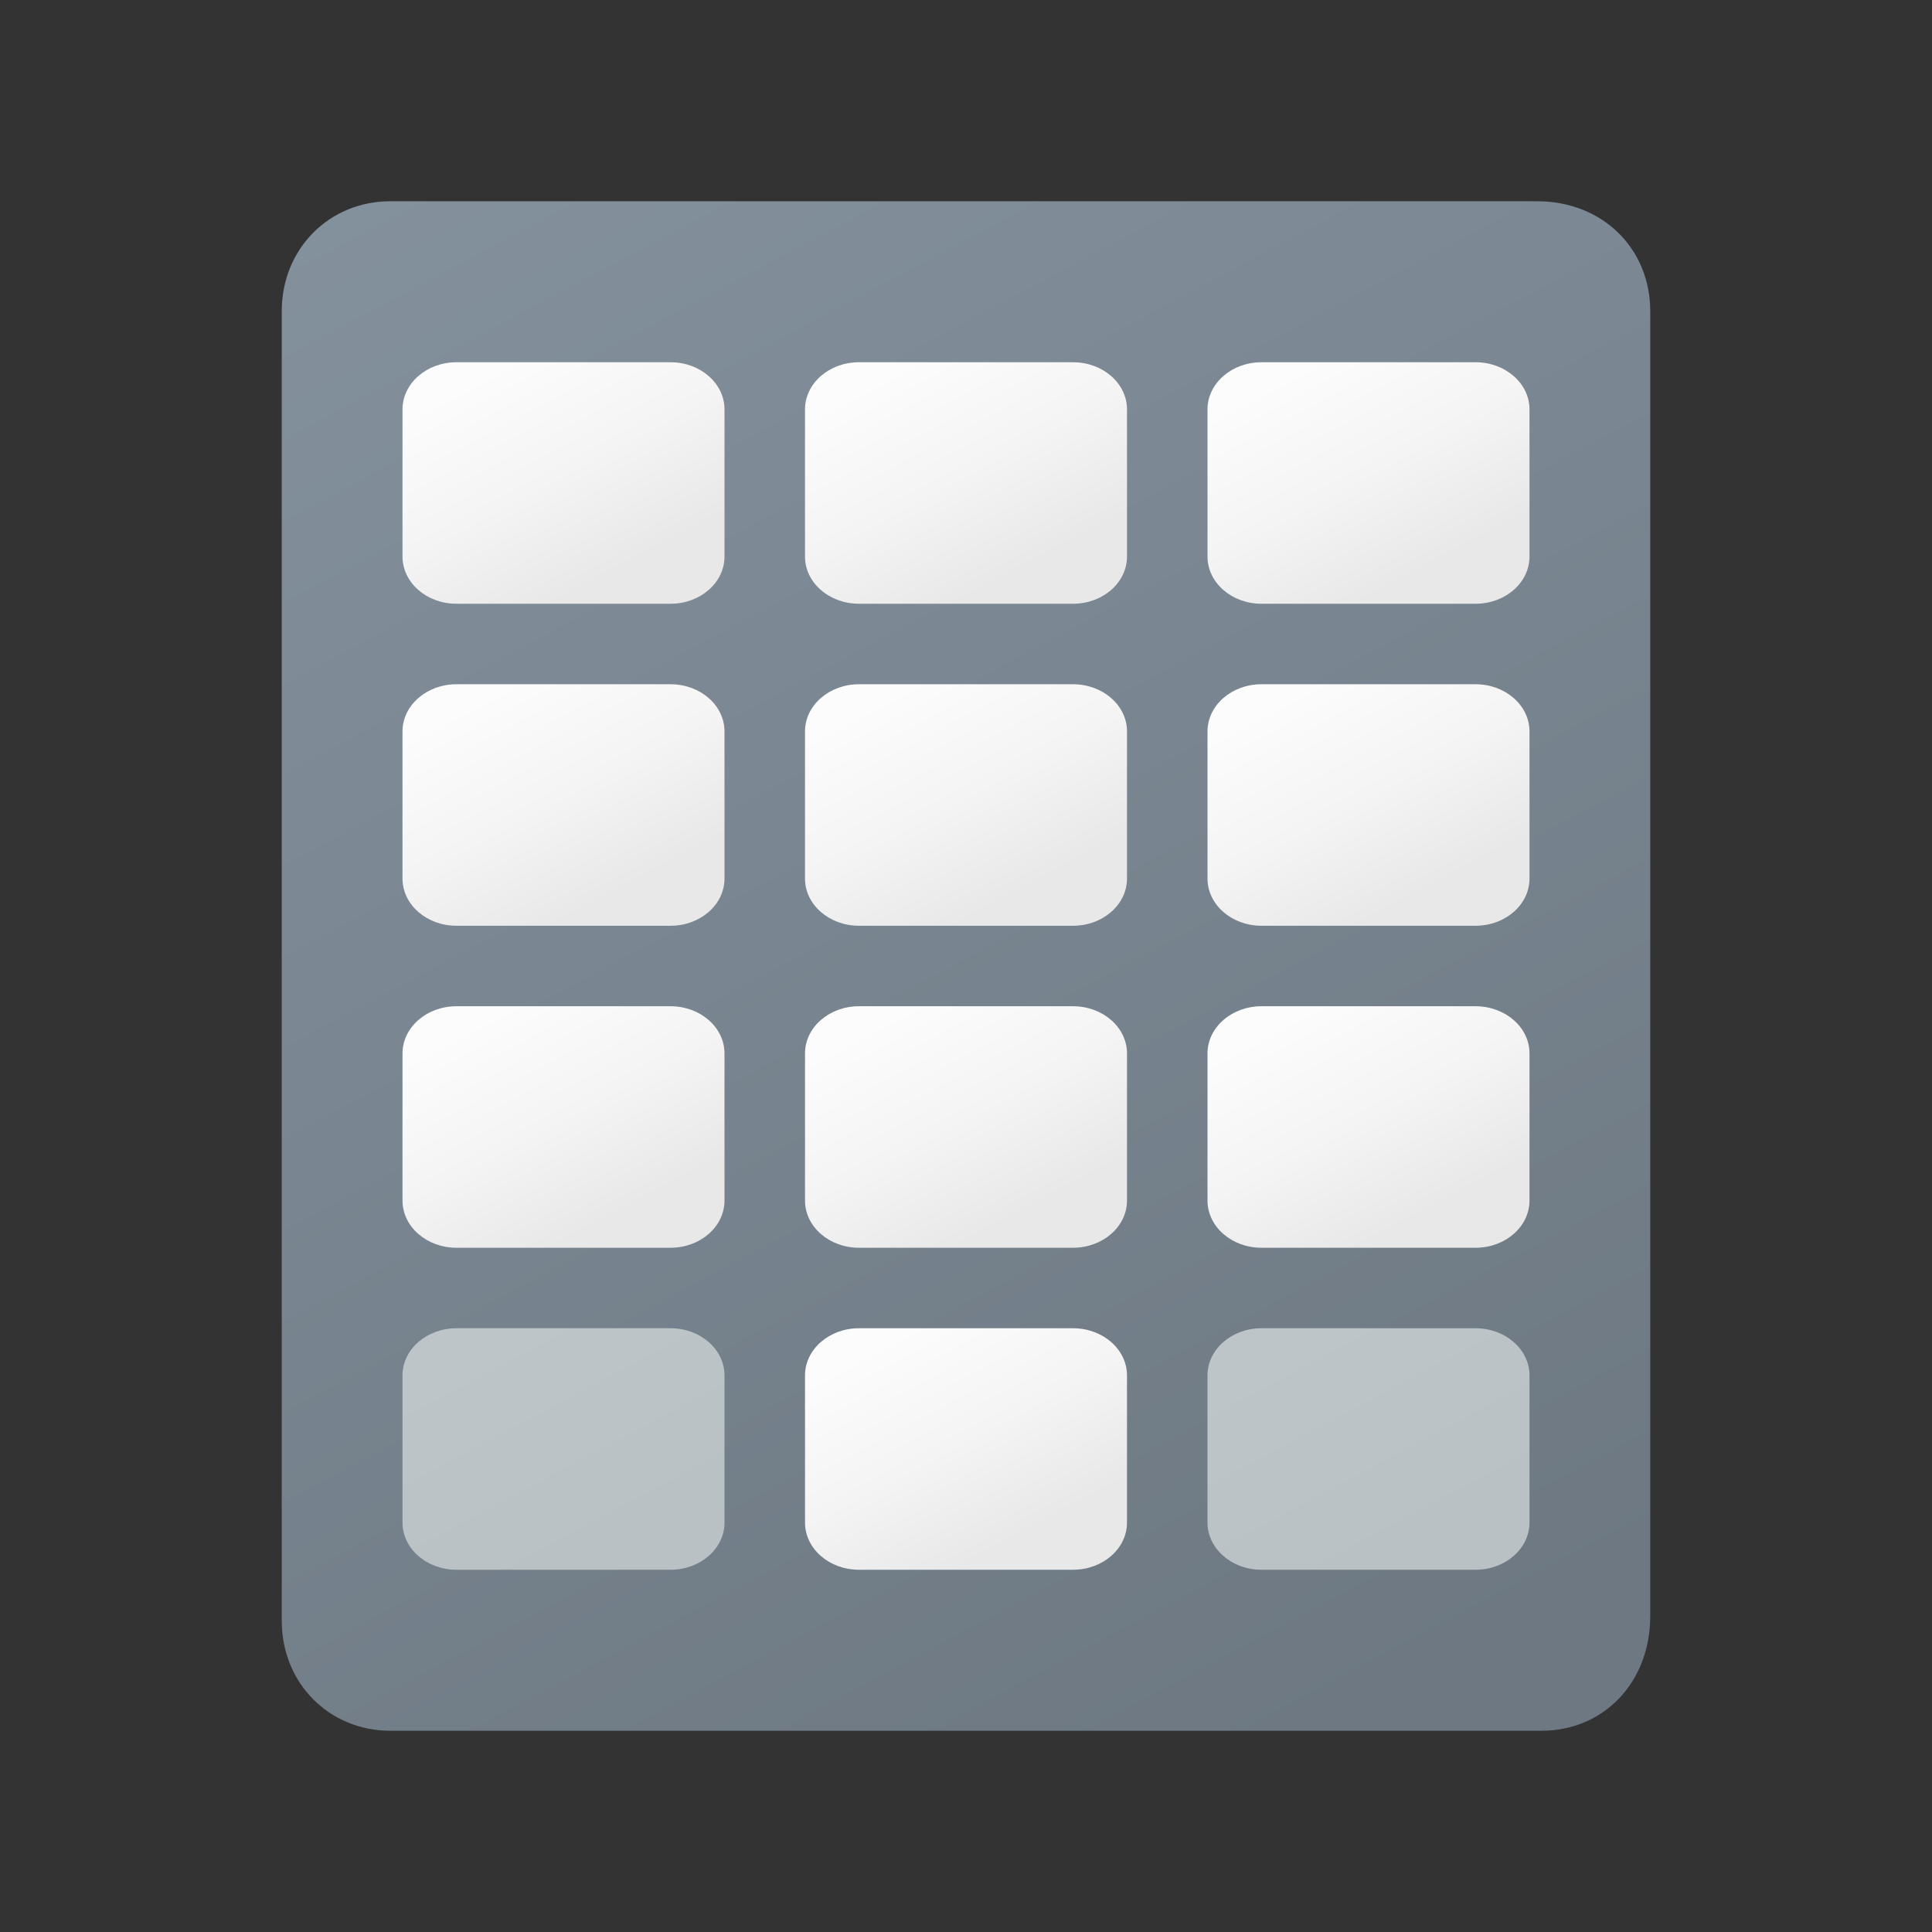 <svg xmlns="http://www.w3.org/2000/svg" viewBox="0 0 48 48"><rect x="0" y="0" width="48" height="48" fill="#333333" stroke="none"/><linearGradient id="f8OEaiMEopXqgWlfdsL2xa" x1="9.364" x2="33.781" y1="-27.523" y2="18.399" gradientTransform="translate(0 24)" gradientUnits="userSpaceOnUse"><stop offset="0" stop-color="#8795a1"/><stop offset="1" stop-color="#6d7882"/></linearGradient><path fill="url(#f8OEaiMEopXqgWlfdsL2xa)" d="M38.303,43H9.697C8.172,43,7,41.813,7,40.269V7.731C7,6.188,8.172,5,9.697,5h28.49	C39.828,5,41,6.188,41,7.731V40.15C41,41.813,39.828,43,38.303,43z"/><linearGradient id="f8OEaiMEopXqgWlfdsL2xb" x1="22.449" x2="25.35" y1="-14.917" y2="-9.46" gradientTransform="translate(0 24)" gradientUnits="userSpaceOnUse"><stop offset="0" stop-color="#fcfcfc"/><stop offset=".495" stop-color="#f4f4f4"/><stop offset=".946" stop-color="#e8e8e8"/><stop offset="1" stop-color="#e8e8e8"/></linearGradient><path fill="url(#f8OEaiMEopXqgWlfdsL2xb)" d="M26.66,15h-5.32C20.6,15,20,14.475,20,13.828v-3.655C20,9.525,20.6,9,21.34,9h5.32	C27.4,9,28,9.525,28,10.172v3.655C28,14.475,27.4,15,26.66,15z"/><linearGradient id="f8OEaiMEopXqgWlfdsL2xc" x1="12.449" x2="15.35" y1="-14.917" y2="-9.46" gradientTransform="translate(0 24)" gradientUnits="userSpaceOnUse"><stop offset="0" stop-color="#fcfcfc"/><stop offset=".495" stop-color="#f4f4f4"/><stop offset=".946" stop-color="#e8e8e8"/><stop offset="1" stop-color="#e8e8e8"/></linearGradient><path fill="url(#f8OEaiMEopXqgWlfdsL2xc)" d="M16.66,15h-5.32C10.6,15,10,14.475,10,13.828v-3.655C10,9.525,10.6,9,11.34,9h5.32	C17.4,9,18,9.525,18,10.172v3.655C18,14.475,17.4,15,16.66,15z"/><linearGradient id="f8OEaiMEopXqgWlfdsL2xd" x1="32.449" x2="35.35" y1="-14.917" y2="-9.46" gradientTransform="translate(0 24)" gradientUnits="userSpaceOnUse"><stop offset="0" stop-color="#fcfcfc"/><stop offset=".495" stop-color="#f4f4f4"/><stop offset=".946" stop-color="#e8e8e8"/><stop offset="1" stop-color="#e8e8e8"/></linearGradient><path fill="url(#f8OEaiMEopXqgWlfdsL2xd)" d="M36.66,15h-5.32C30.6,15,30,14.475,30,13.828v-3.655C30,9.525,30.6,9,31.34,9h5.32	C37.4,9,38,9.525,38,10.172v3.655C38,14.475,37.4,15,36.66,15z"/><linearGradient id="f8OEaiMEopXqgWlfdsL2xe" x1="22.449" x2="25.35" y1="-6.917" y2="-1.46" gradientTransform="translate(0 24)" gradientUnits="userSpaceOnUse"><stop offset="0" stop-color="#fcfcfc"/><stop offset=".495" stop-color="#f4f4f4"/><stop offset=".946" stop-color="#e8e8e8"/><stop offset="1" stop-color="#e8e8e8"/></linearGradient><path fill="url(#f8OEaiMEopXqgWlfdsL2xe)" d="M26.66,23h-5.32C20.6,23,20,22.475,20,21.828v-3.655C20,17.525,20.6,17,21.34,17h5.32	C27.4,17,28,17.525,28,18.172v3.655C28,22.475,27.4,23,26.66,23z"/><linearGradient id="f8OEaiMEopXqgWlfdsL2xf" x1="12.449" x2="15.35" y1="-6.917" y2="-1.46" gradientTransform="translate(0 24)" gradientUnits="userSpaceOnUse"><stop offset="0" stop-color="#fcfcfc"/><stop offset=".495" stop-color="#f4f4f4"/><stop offset=".946" stop-color="#e8e8e8"/><stop offset="1" stop-color="#e8e8e8"/></linearGradient><path fill="url(#f8OEaiMEopXqgWlfdsL2xf)" d="M16.66,23h-5.32C10.6,23,10,22.475,10,21.828v-3.655C10,17.525,10.6,17,11.34,17h5.32	C17.4,17,18,17.525,18,18.172v3.655C18,22.475,17.4,23,16.66,23z"/><linearGradient id="f8OEaiMEopXqgWlfdsL2xg" x1="32.449" x2="35.35" y1="-6.917" y2="-1.46" gradientTransform="translate(0 24)" gradientUnits="userSpaceOnUse"><stop offset="0" stop-color="#fcfcfc"/><stop offset=".495" stop-color="#f4f4f4"/><stop offset=".946" stop-color="#e8e8e8"/><stop offset="1" stop-color="#e8e8e8"/></linearGradient><path fill="url(#f8OEaiMEopXqgWlfdsL2xg)" d="M36.66,23h-5.32C30.6,23,30,22.475,30,21.828v-3.655C30,17.525,30.6,17,31.34,17h5.32	C37.4,17,38,17.525,38,18.172v3.655C38,22.475,37.4,23,36.66,23z"/><linearGradient id="f8OEaiMEopXqgWlfdsL2xh" x1="22.449" x2="25.35" y1="1.083" y2="6.54" gradientTransform="translate(0 24)" gradientUnits="userSpaceOnUse"><stop offset="0" stop-color="#fcfcfc"/><stop offset=".495" stop-color="#f4f4f4"/><stop offset=".946" stop-color="#e8e8e8"/><stop offset="1" stop-color="#e8e8e8"/></linearGradient><path fill="url(#f8OEaiMEopXqgWlfdsL2xh)" d="M26.66,31h-5.32C20.6,31,20,30.475,20,29.828v-3.655C20,25.525,20.6,25,21.34,25h5.32	C27.4,25,28,25.525,28,26.172v3.655C28,30.475,27.4,31,26.66,31z"/><linearGradient id="f8OEaiMEopXqgWlfdsL2xi" x1="12.449" x2="15.35" y1="1.083" y2="6.54" gradientTransform="translate(0 24)" gradientUnits="userSpaceOnUse"><stop offset="0" stop-color="#fcfcfc"/><stop offset=".495" stop-color="#f4f4f4"/><stop offset=".946" stop-color="#e8e8e8"/><stop offset="1" stop-color="#e8e8e8"/></linearGradient><path fill="url(#f8OEaiMEopXqgWlfdsL2xi)" d="M16.66,31h-5.32C10.6,31,10,30.475,10,29.828v-3.655C10,25.525,10.6,25,11.34,25h5.32	C17.4,25,18,25.525,18,26.172v3.655C18,30.475,17.4,31,16.66,31z"/><linearGradient id="f8OEaiMEopXqgWlfdsL2xj" x1="32.449" x2="35.35" y1="1.083" y2="6.54" gradientTransform="translate(0 24)" gradientUnits="userSpaceOnUse"><stop offset="0" stop-color="#fcfcfc"/><stop offset=".495" stop-color="#f4f4f4"/><stop offset=".946" stop-color="#e8e8e8"/><stop offset="1" stop-color="#e8e8e8"/></linearGradient><path fill="url(#f8OEaiMEopXqgWlfdsL2xj)" d="M36.66,31h-5.32C30.6,31,30,30.475,30,29.828v-3.655C30,25.525,30.6,25,31.34,25h5.32	C37.4,25,38,25.525,38,26.172v3.655C38,30.475,37.4,31,36.66,31z"/><linearGradient id="f8OEaiMEopXqgWlfdsL2xk" x1="22.449" x2="25.35" y1="9.083" y2="14.54" gradientTransform="translate(0 24)" gradientUnits="userSpaceOnUse"><stop offset="0" stop-color="#fcfcfc"/><stop offset=".495" stop-color="#f4f4f4"/><stop offset=".946" stop-color="#e8e8e8"/><stop offset="1" stop-color="#e8e8e8"/></linearGradient><path fill="url(#f8OEaiMEopXqgWlfdsL2xk)" d="M26.66,39h-5.32C20.6,39,20,38.475,20,37.828v-3.655C20,33.525,20.6,33,21.34,33h5.32	C27.4,33,28,33.525,28,34.172v3.655C28,38.475,27.4,39,26.66,39z"/><linearGradient id="f8OEaiMEopXqgWlfdsL2xl" x1="12.449" x2="15.35" y1="9.083" y2="14.54" gradientTransform="translate(0 24)" gradientUnits="userSpaceOnUse"><stop offset="0" stop-color="#bec5c8"/><stop offset=".968" stop-color="#b9c1c4"/></linearGradient><path fill="url(#f8OEaiMEopXqgWlfdsL2xl)" d="M16.66,39h-5.32C10.6,39,10,38.475,10,37.828v-3.655C10,33.525,10.6,33,11.34,33h5.32	C17.4,33,18,33.525,18,34.172v3.655C18,38.475,17.4,39,16.66,39z"/><linearGradient id="f8OEaiMEopXqgWlfdsL2xm" x1="32.449" x2="35.35" y1="9.083" y2="14.54" gradientTransform="translate(0 24)" gradientUnits="userSpaceOnUse"><stop offset="0" stop-color="#bec5c8"/><stop offset=".968" stop-color="#b9c1c4"/></linearGradient><path fill="url(#f8OEaiMEopXqgWlfdsL2xm)" d="M36.66,39h-5.32C30.6,39,30,38.475,30,37.828v-3.655C30,33.525,30.6,33,31.34,33h5.32	C37.4,33,38,33.525,38,34.172v3.655C38,38.475,37.4,39,36.66,39z"/></svg>